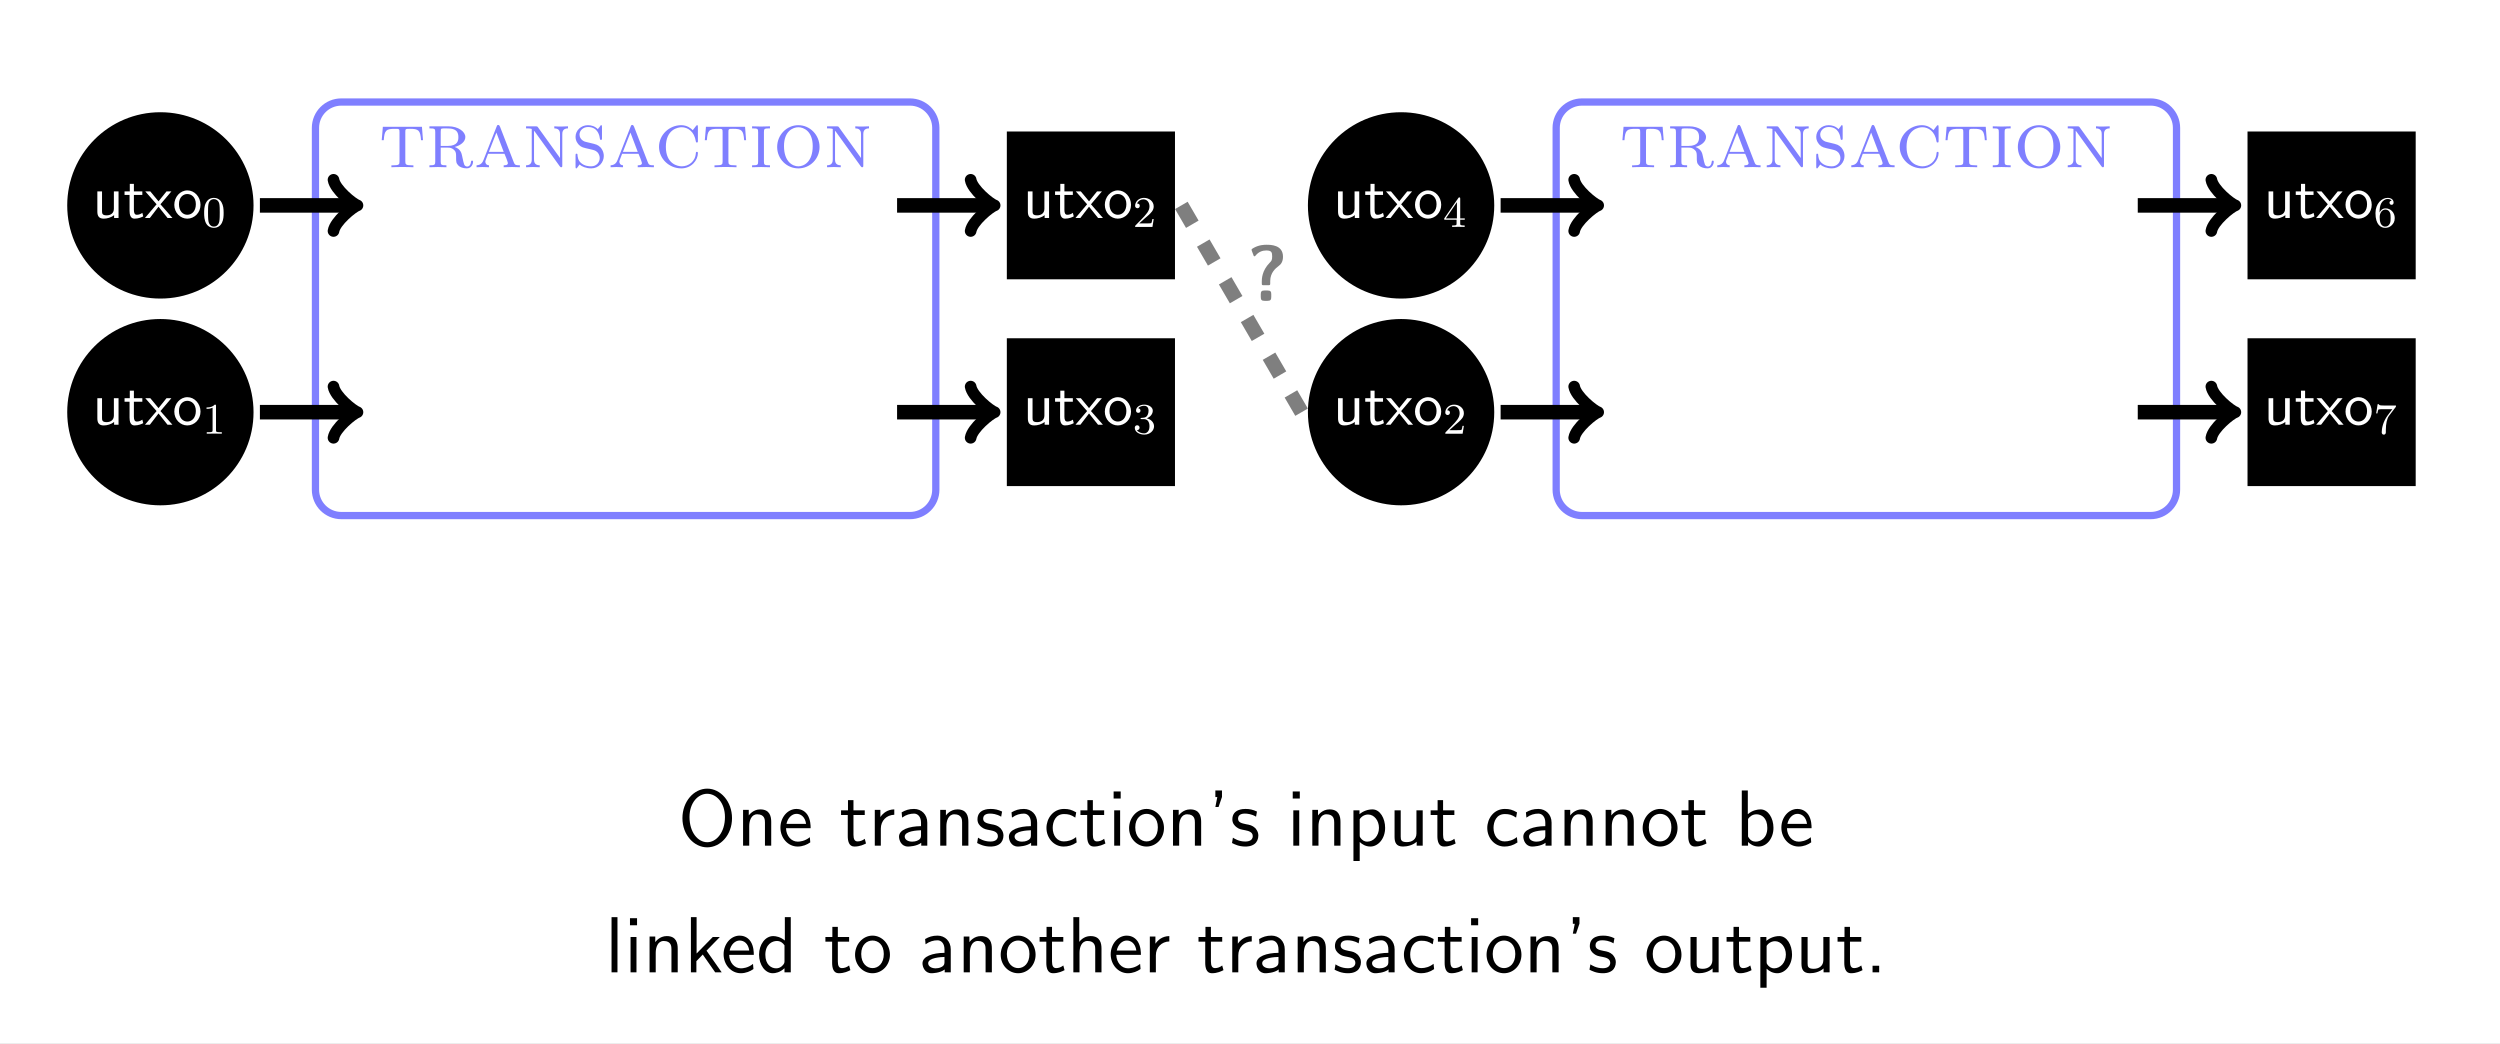 <?xml version="1.0" encoding="UTF-8" standalone="no"?>
<svg
   width="342.71pt"
   height="143.101pt"
   viewBox="0 0 342.71 143.101"
   version="1.1"
   id="svg520"
   sodipodi:docname="unlinkable-input-output-utxo.svg"
   inkscape:version="1.1.1 (3bf5ae0d25, 2021-09-20)"
   xmlns:inkscape="http://www.inkscape.org/namespaces/inkscape"
   xmlns:sodipodi="http://sodipodi.sourceforge.net/DTD/sodipodi-0.dtd"
   xmlns:xlink="http://www.w3.org/1999/xlink"
   xmlns="http://www.w3.org/2000/svg"
   xmlns:svg="http://www.w3.org/2000/svg">
  <rect x="0" y="0" width="342.71" height="143.101" fill="#333333" stroke="none"/>
  <sodipodi:namedview
     id="namedview522"
     pagecolor="#ffffff"
     bordercolor="#666666"
     borderopacity="1.0"
     inkscape:pageshadow="2"
     inkscape:pageopacity="0.0"
     inkscape:pagecheckerboard="0"
     inkscape:document-units="pt"
     showgrid="false"
     inkscape:zoom="2.4060545"
     inkscape:cx="215.08241"
     inkscape:cy="122.39956"
     inkscape:window-width="1852"
     inkscape:window-height="1016"
     inkscape:window-x="0"
     inkscape:window-y="0"
     inkscape:window-maximized="1"
     inkscape:current-layer="svg520" />
  <defs
     id="defs139">
    <g
       id="g134">
      <symbol
         overflow="visible"
         id="glyph0-0">
        <path
           style="stroke:none"
           d=""
           id="path2" />
      </symbol>
      <symbol
         overflow="visible"
         id="glyph0-1">
        <path
           style="stroke:none"
           d="M 5.906,-5.547 H 0.547 l -0.156,1.844 h 0.281 c 0.094,-1.375 0.312,-1.562 1.516,-1.562 0.609,0 0.641,0 0.641,0.469 v 3.969 c 0,0.438 -0.031,0.562 -0.875,0.562 H 1.719 V 0 c 0.438,-0.031 1.078,-0.031 1.516,-0.031 0.438,0 1.078,0 1.5,0.031 V -0.266 H 4.5 c -0.828,0 -0.875,-0.125 -0.875,-0.562 v -3.969 c 0,-0.469 0.031,-0.469 0.641,-0.469 1.172,0 1.422,0.188 1.516,1.562 h 0.266 z m 0,0"
           id="path5" />
      </symbol>
      <symbol
         overflow="visible"
         id="glyph0-2">
        <path
           style="stroke:none"
           d="m 2.031,-4.859 c 0,-0.281 0.016,-0.391 0.125,-0.438 0.078,-0.031 0.375,-0.031 0.562,-0.031 0.812,0 1.734,0.031 1.734,1.188 0,0.438 -0.047,1.219 -1.469,1.219 H 2.031 Z m 1.922,2.078 c 0.766,-0.203 1.453,-0.688 1.453,-1.359 0,-0.75 -0.984,-1.469 -2.297,-1.469 h -2.625 v 0.281 c 0.734,0 0.797,0.062 0.797,0.5 v 4.047 c 0,0.438 -0.062,0.516 -0.797,0.516 V 0 C 0.812,-0.016 1.344,-0.031 1.641,-0.031 1.969,-0.031 2.531,-0.016 2.812,0 v -0.266 c -0.734,0 -0.781,-0.078 -0.781,-0.516 V -2.688 h 0.984 c 0.266,0 0.547,0.016 0.891,0.359 0.234,0.234 0.234,0.5 0.234,0.969 0,0.625 0,0.812 0.344,1.156 0.188,0.188 0.625,0.359 1.125,0.359 0.688,0 0.859,-0.688 0.859,-0.891 0,-0.062 0,-0.172 -0.141,-0.172 -0.125,0 -0.141,0.094 -0.141,0.141 -0.062,0.672 -0.469,0.672 -0.531,0.672 -0.219,0 -0.328,-0.141 -0.391,-0.25 -0.078,-0.188 -0.156,-0.484 -0.297,-1.188 -0.078,-0.375 -0.188,-0.938 -1.016,-1.25 z m 0,0"
           id="path8" />
      </symbol>
      <symbol
         overflow="visible"
         id="glyph0-3">
        <path
           style="stroke:none"
           d="m 3.594,-5.547 c -0.078,-0.172 -0.125,-0.25 -0.25,-0.25 -0.141,0 -0.172,0.078 -0.219,0.219 l -1.766,4.5 C 1.25,-0.781 1.062,-0.297 0.375,-0.266 V 0 c 0.234,-0.016 0.547,-0.031 0.797,-0.031 0.188,0 0.688,0.016 0.906,0.031 v -0.266 c -0.469,-0.031 -0.5,-0.406 -0.5,-0.5 0,-0.078 0,-0.109 0.375,-1.078 h 2.25 l 0.25,0.609 c 0.078,0.219 0.219,0.594 0.219,0.656 0,0.312 -0.391,0.312 -0.578,0.312 V 0 c 0.297,-0.016 0.938,-0.031 1.156,-0.031 0.375,0 0.797,0.016 1.062,0.031 v -0.266 c -0.609,0 -0.703,-0.062 -0.844,-0.438 z m 0.5,3.438 H 2.062 L 3.094,-4.75 Z m 0,0"
           id="path11" />
      </symbol>
      <symbol
         overflow="visible"
         id="glyph0-4">
        <path
           style="stroke:none"
           d="M 2.109,-5.469 C 2,-5.609 1.984,-5.609 1.781,-5.609 h -1.312 v 0.281 c 0.266,0 0.562,0 0.781,0.078 v 4.156 c 0,0.25 0,0.828 -0.781,0.828 V 0 c 0.234,-0.016 0.719,-0.031 0.938,-0.031 0.172,0 0.672,0.016 0.938,0.031 V -0.266 C 1.562,-0.266 1.562,-0.844 1.562,-1.094 V -5 l 0.109,0.125 3.422,4.75 C 5.188,0 5.219,0 5.281,0 5.438,0 5.438,-0.078 5.438,-0.281 V -4.5 c 0,-0.25 0,-0.828 0.781,-0.828 v -0.281 c -0.234,0.016 -0.719,0.031 -0.938,0.031 -0.172,0 -0.672,0 -0.938,-0.031 v 0.281 C 5.125,-5.328 5.125,-4.75 5.125,-4.5 v 3.234 z m 0,0"
           id="path14" />
      </symbol>
      <symbol
         overflow="visible"
         id="glyph0-5">
        <path
           style="stroke:none"
           d="m 4.188,-5.5 c 0,-0.172 0,-0.266 -0.109,-0.266 C 4.016,-5.766 4,-5.75 3.844,-5.5 3.781,-5.453 3.672,-5.297 3.625,-5.219 3.219,-5.625 2.719,-5.766 2.266,-5.766 c -0.984,0 -1.703,0.75 -1.703,1.594 0,0.609 0.344,0.969 0.469,1.109 0.328,0.328 0.547,0.375 1.547,0.594 0.594,0.141 0.703,0.172 0.953,0.391 0.062,0.047 0.344,0.344 0.344,0.828 0,0.547 -0.422,1.125 -1.172,1.125 -0.281,0 -0.875,-0.031 -1.344,-0.422 C 0.875,-0.922 0.844,-1.469 0.828,-1.75 0.812,-1.844 0.734,-1.859 0.703,-1.859 0.562,-1.859 0.562,-1.781 0.562,-1.578 v 1.469 c 0,0.172 0,0.266 0.109,0.266 0.062,0 0.062,-0.016 0.234,-0.25 C 0.953,-0.156 1.062,-0.312 1.109,-0.375 1.422,-0.094 2,0.156 2.703,0.156 c 1.062,0 1.734,-0.844 1.734,-1.703 0,-0.688 -0.422,-1.125 -0.422,-1.141 -0.406,-0.406 -0.578,-0.438 -1.5,-0.656 -0.234,-0.062 -0.625,-0.141 -0.688,-0.172 -0.547,-0.219 -0.719,-0.641 -0.719,-0.969 0,-0.5 0.438,-1.031 1.172,-1.031 1.391,0 1.578,1.266 1.625,1.625 C 3.922,-3.812 3.922,-3.75 4.047,-3.75 4.188,-3.75 4.188,-3.812 4.188,-4.016 Z m 0,0"
           id="path17" />
      </symbol>
      <symbol
         overflow="visible"
         id="glyph0-6">
        <path
           style="stroke:none"
           d="m 5.188,-5.078 c -0.219,-0.234 -0.766,-0.688 -1.578,-0.688 -1.641,0 -3.047,1.312 -3.047,2.969 0,1.656 1.406,2.953 3.047,2.953 1.422,0 2.281,-1.141 2.281,-2.094 0,-0.094 0,-0.172 -0.141,-0.172 -0.125,0 -0.125,0.062 -0.141,0.172 -0.062,1.156 -1,1.812 -1.922,1.812 -0.547,0 -2.188,-0.297 -2.188,-2.672 0,-2.422 1.688,-2.688 2.172,-2.688 0.797,0 1.734,0.562 1.938,1.953 0.016,0.078 0.031,0.141 0.141,0.141 0.141,0 0.141,-0.062 0.141,-0.266 V -5.5 c 0,-0.172 0,-0.266 -0.109,-0.266 -0.062,0 -0.078,0.031 -0.172,0.141 z m 0,0"
           id="path20" />
      </symbol>
      <symbol
         overflow="visible"
         id="glyph0-7">
        <path
           style="stroke:none"
           d="m 2.047,-4.812 c 0,-0.469 0.047,-0.516 0.828,-0.516 v -0.281 c -0.375,0.016 -0.938,0.031 -1.234,0.031 -0.281,0 -0.844,-0.016 -1.219,-0.031 v 0.281 c 0.781,0 0.828,0.047 0.828,0.516 v 4.016 c 0,0.469 -0.047,0.531 -0.828,0.531 V 0 c 0.375,-0.016 0.938,-0.031 1.219,-0.031 C 1.938,-0.031 2.5,-0.016 2.875,0 v -0.266 c -0.781,0 -0.828,-0.062 -0.828,-0.531 z m 0,0"
           id="path23" />
      </symbol>
      <symbol
         overflow="visible"
         id="glyph0-8">
        <path
           style="stroke:none"
           d="m 6.375,-2.781 c 0,-1.625 -1.297,-2.984 -2.906,-2.984 -1.625,0 -2.906,1.359 -2.906,2.984 0,1.641 1.312,2.938 2.906,2.938 1.594,0 2.906,-1.297 2.906,-2.938 z M 3.469,-0.125 C 2.688,-0.125 1.5,-0.75 1.5,-2.906 c 0,-2.047 1.234,-2.578 1.969,-2.578 0.734,0 1.969,0.547 1.969,2.578 C 5.438,-0.75 4.25,-0.125 3.469,-0.125 Z m 0,0"
           id="path26" />
      </symbol>
      <symbol
         overflow="visible"
         id="glyph1-0">
        <path
           style="stroke:none"
           d=""
           id="path29" />
      </symbol>
      <symbol
         overflow="visible"
         id="glyph1-1">
        <path
           style="stroke:none"
           d="M 3.562,-3.641 H 2.922 v 2.375 c 0,0.625 -0.453,0.906 -0.984,0.906 -0.578,0 -0.641,-0.219 -0.641,-0.562 v -2.719 H 0.656 v 2.75 c 0,0.594 0.188,0.984 0.875,0.984 0.438,0 1.016,-0.141 1.422,-0.484 V 0 H 3.562 Z m 0,0"
           id="path32" />
      </symbol>
      <symbol
         overflow="visible"
         id="glyph1-2">
        <path
           style="stroke:none"
           d="M 1.438,-3.156 H 2.594 V -3.641 H 1.438 v -1.031 H 0.875 v 1.031 H 0.156 v 0.484 h 0.688 v 2.188 c 0,0.484 0.109,1.062 0.672,1.062 0.578,0 1,-0.203 1.203,-0.312 l -0.125,-0.484 C 2.375,-0.531 2.109,-0.438 1.844,-0.438 1.547,-0.438 1.438,-0.672 1.438,-1.109 Z m 0,0"
           id="path35" />
      </symbol>
      <symbol
         overflow="visible"
         id="glyph1-3">
        <path
           style="stroke:none"
           d="m 2.125,-1.875 1.5,-1.766 H 2.953 l -1.094,1.359 -1.125,-1.359 h -0.688 L 1.594,-1.875 0,0 H 0.672 L 1.859,-1.547 3.094,0 h 0.672 z m 0,0"
           id="path38" />
      </symbol>
      <symbol
         overflow="visible"
         id="glyph1-4">
        <path
           style="stroke:none"
           d="m 3.844,-1.797 c 0,-1.094 -0.828,-1.984 -1.797,-1.984 -1,0 -1.797,0.906 -1.797,1.984 0,1.078 0.828,1.891 1.781,1.891 0.984,0 1.812,-0.828 1.812,-1.891 z M 2.031,-0.438 c -0.562,0 -1.141,-0.453 -1.141,-1.453 0,-0.984 0.609,-1.391 1.141,-1.391 0.578,0 1.172,0.438 1.172,1.391 0,0.969 -0.562,1.453 -1.172,1.453 z m 0,0"
           id="path41" />
      </symbol>
      <symbol
         overflow="visible"
         id="glyph2-0">
        <path
           style="stroke:none"
           d=""
           id="path44" />
      </symbol>
      <symbol
         overflow="visible"
         id="glyph2-1">
        <path
           style="stroke:none"
           d="m 2.922,-1.906 c 0,-0.641 -0.062,-1.031 -0.266,-1.422 -0.25,-0.516 -0.734,-0.656 -1.078,-0.656 -0.75,0 -1.016,0.562 -1.109,0.734 C 0.25,-2.812 0.25,-2.219 0.25,-1.906 c 0,0.391 0.016,1 0.297,1.469 0.281,0.453 0.719,0.562 1.031,0.562 0.297,0 0.812,-0.094 1.109,-0.688 0.219,-0.422 0.234,-0.953 0.234,-1.344 z m -1.344,1.859 c -0.203,0 -0.609,-0.094 -0.734,-0.719 -0.062,-0.344 -0.062,-0.906 -0.062,-1.219 0,-0.406 0,-0.828 0.062,-1.156 C 0.969,-3.75 1.438,-3.812 1.578,-3.812 c 0.219,0 0.625,0.109 0.75,0.641 0.062,0.328 0.062,0.781 0.062,1.188 0,0.359 0,0.891 -0.062,1.234 -0.125,0.625 -0.547,0.703 -0.75,0.703 z m 0,0"
           id="path47" />
      </symbol>
      <symbol
         overflow="visible"
         id="glyph2-2">
        <path
           style="stroke:none"
           d="m 1.875,-3.812 c 0,-0.156 -0.016,-0.172 -0.172,-0.172 -0.25,0.25 -0.562,0.391 -1.125,0.391 v 0.188 c 0.156,0 0.484,0 0.828,-0.156 v 3.078 c 0,0.219 -0.016,0.281 -0.594,0.281 H 0.609 V 0 c 0.25,-0.016 0.766,-0.016 1.031,-0.016 0.266,0 0.781,0 1.031,0.016 V -0.203 H 2.469 c -0.578,0 -0.594,-0.062 -0.594,-0.281 z m 0,0"
           id="path50" />
      </symbol>
      <symbol
         overflow="visible"
         id="glyph2-3">
        <path
           style="stroke:none"
           d="m 2.359,-3.875 c 0,-0.109 0,-0.172 -0.125,-0.172 -0.078,0 -0.094,0.016 -0.141,0.094 l -1.922,2.781 v 0.188 h 1.688 v 0.5 c 0,0.219 -0.016,0.281 -0.469,0.281 H 1.25 V 0 c 0.516,-0.016 0.516,-0.016 0.859,-0.016 0.344,0 0.359,0 0.859,0.016 v -0.203 h -0.125 c -0.469,0 -0.484,-0.062 -0.484,-0.281 v -0.5 h 0.625 v -0.188 h -0.625 z M 1.906,-3.391 v 2.219 H 0.391 Z m 0,0"
           id="path53" />
      </symbol>
      <symbol
         overflow="visible"
         id="glyph2-4">
        <path
           style="stroke:none"
           d="M 1.688,-1.219 C 1.781,-1.312 2.031,-1.516 2.125,-1.594 2.5,-1.938 2.859,-2.266 2.859,-2.812 c 0,-0.703 -0.609,-1.172 -1.344,-1.172 -0.719,0 -1.203,0.547 -1.203,1.078 0,0.297 0.234,0.344 0.328,0.344 0.125,0 0.312,-0.094 0.312,-0.328 0,-0.312 -0.312,-0.312 -0.375,-0.312 C 0.75,-3.625 1.156,-3.781 1.438,-3.781 c 0.562,0 0.844,0.469 0.844,0.969 0,0.625 -0.438,1.078 -1.141,1.812 l -0.75,0.766 C 0.312,-0.156 0.312,-0.156 0.312,0 h 2.375 l 0.172,-1.078 h -0.188 C 2.656,-0.953 2.609,-0.656 2.531,-0.531 2.5,-0.484 2.047,-0.484 1.938,-0.484 H 0.875 Z m 0,0"
           id="path56" />
      </symbol>
      <symbol
         overflow="visible"
         id="glyph2-5">
        <path
           style="stroke:none"
           d="m 1.516,-2 c 0.469,0 0.766,0.344 0.766,0.984 0,0.734 -0.422,0.969 -0.734,0.969 -0.328,0 -0.781,-0.125 -0.984,-0.438 0.203,0 0.359,-0.141 0.359,-0.344 0,-0.188 -0.141,-0.328 -0.328,-0.328 -0.156,0 -0.328,0.109 -0.328,0.344 0,0.562 0.609,0.938 1.297,0.938 0.797,0 1.344,-0.547 1.344,-1.141 0,-0.5 -0.391,-0.953 -1,-1.094 C 2.375,-2.281 2.734,-2.688 2.734,-3.156 c 0,-0.484 -0.547,-0.828 -1.172,-0.828 -0.641,0 -1.125,0.359 -1.125,0.812 0,0.219 0.156,0.312 0.312,0.312 0.188,0 0.297,-0.125 0.297,-0.312 0,-0.219 -0.188,-0.297 -0.312,-0.312 0.25,-0.328 0.703,-0.344 0.812,-0.344 0.156,0 0.609,0.047 0.609,0.672 0,0.422 -0.172,0.672 -0.25,0.766 -0.188,0.188 -0.328,0.188 -0.688,0.219 -0.109,0 -0.156,0.016 -0.156,0.094 C 1.062,-2 1.109,-2 1.219,-2 Z m 0,0"
           id="path59" />
      </symbol>
      <symbol
         overflow="visible"
         id="glyph2-6">
        <path
           style="stroke:none"
           d="m 0.828,-1.984 c 0,-0.5 0.047,-0.938 0.25,-1.297 0.188,-0.297 0.484,-0.547 0.859,-0.547 0.125,0 0.406,0.016 0.547,0.234 C 2.203,-3.578 2.188,-3.375 2.188,-3.312 c 0,0.172 0.141,0.281 0.281,0.281 0.109,0 0.281,-0.062 0.281,-0.297 0,-0.359 -0.266,-0.656 -0.812,-0.656 -0.828,0 -1.672,0.797 -1.672,2.094 0,1.609 0.75,2.016 1.328,2.016 0.297,0 0.609,-0.078 0.875,-0.328 0.234,-0.234 0.438,-0.484 0.438,-1.016 0,-0.781 -0.594,-1.328 -1.25,-1.328 -0.438,0 -0.688,0.266 -0.828,0.562 z m 0.766,1.938 C 1.281,-0.047 1.078,-0.281 1,-0.438 0.859,-0.719 0.844,-1.125 0.844,-1.344 0.844,-1.938 1.172,-2.375 1.625,-2.375 c 0.297,0 0.484,0.156 0.594,0.359 0.125,0.219 0.125,0.484 0.125,0.797 0,0.297 0,0.562 -0.125,0.781 -0.141,0.281 -0.359,0.391 -0.625,0.391 z m 0,0"
           id="path62" />
      </symbol>
      <symbol
         overflow="visible"
         id="glyph2-7">
        <path
           style="stroke:none"
           d="m 3.031,-3.641 c 0.047,-0.062 0.047,-0.078 0.047,-0.219 H 1.562 c -0.156,0 -0.328,0 -0.484,-0.016 -0.312,-0.016 -0.312,-0.078 -0.344,-0.172 H 0.562 L 0.359,-2.781 H 0.531 c 0.016,-0.094 0.078,-0.5 0.172,-0.547 0.062,-0.031 0.516,-0.031 0.594,-0.031 h 1.281 l -0.625,0.828 C 1.281,-1.625 1.125,-0.688 1.125,-0.203 c 0,0.047 0,0.328 0.281,0.328 0.281,0 0.281,-0.266 0.281,-0.344 V -0.5 c 0,-0.859 0.156,-1.578 0.438,-1.953 z m 0,0"
           id="path65" />
      </symbol>
      <symbol
         overflow="visible"
         id="glyph3-0">
        <path
           style="stroke:none"
           d=""
           id="path68" />
      </symbol>
      <symbol
         overflow="visible"
         id="glyph3-1">
        <path
           style="stroke:none"
           d="M 3.234,-2.719 C 3.234,-3.875 4,-4.484 4.391,-4.781 4.703,-5 4.984,-5.375 4.984,-6.047 4.984,-7.688 3.281,-7.688 2.719,-7.688 2.469,-7.688 1.75,-7.688 1,-7.281 0.844,-7.203 0.672,-7.094 0.672,-7 c 0,0.016 0,0.047 0.047,0.172 l 0.203,0.531 c 0.031,0.141 0.062,0.188 0.156,0.188 0.062,0 0.094,-0.016 0.141,-0.094 0.422,-0.516 0.938,-0.703 1.469,-0.703 0.719,0 0.812,0.25 0.812,0.812 0,0.516 -0.094,0.625 -0.328,0.859 -1.094,1.109 -1.094,2.25 -1.094,2.625 0,0.141 0,0.359 0.016,0.391 0.047,0.078 0.109,0.078 0.297,0.078 h 0.531 c 0.297,0 0.312,-0.016 0.312,-0.297 z M 1.938,-0.531 C 1.938,-0.125 2.062,0 2.469,0 h 0.375 C 3.266,0 3.375,-0.141 3.375,-0.531 v -0.375 C 3.375,-1.25 3.297,-1.422 2.844,-1.422 h -0.375 c -0.422,0 -0.531,0.141 -0.531,0.516 z m 0,0"
           id="path71" />
      </symbol>
      <symbol
         overflow="visible"
         id="glyph4-0">
        <path
           style="stroke:none"
           d=""
           id="path74" />
      </symbol>
      <symbol
         overflow="visible"
         id="glyph4-1">
        <path
           style="stroke:none"
           d="m 7.406,-3.766 c 0,-2.281 -1.578,-4.047 -3.391,-4.047 -1.859,0 -3.406,1.781 -3.406,4.047 0,2.312 1.609,4 3.391,4 1.828,0 3.406,-1.703 3.406,-4 z M 4.016,-0.469 c -1.297,0 -2.438,-1.359 -2.438,-3.453 0,-2 1.203,-3.188 2.422,-3.188 1.266,0 2.438,1.234 2.438,3.188 0,2.125 -1.188,3.453 -2.422,3.453 z m 0,0"
           id="path77" />
      </symbol>
      <symbol
         overflow="visible"
         id="glyph4-2">
        <path
           style="stroke:none"
           d="m 4.75,-3.25 c 0,-0.719 -0.172,-1.719 -1.5,-1.719 -0.984,0 -1.516,0.75 -1.578,0.828 V -4.906 H 0.891 V 0 h 0.844 v -2.672 c 0,-0.719 0.266,-1.625 1.094,-1.625 1.047,0 1.062,0.781 1.062,1.125 V 0 H 4.75 Z m 0,0"
           id="path80" />
      </symbol>
      <symbol
         overflow="visible"
         id="glyph4-3">
        <path
           style="stroke:none"
           d="m 4.516,-2.391 c 0,-0.375 -0.016,-1.188 -0.438,-1.844 C 3.625,-4.906 2.969,-5.031 2.578,-5.031 c -1.219,0 -2.203,1.156 -2.203,2.562 0,1.438 1.047,2.594 2.359,2.594 0.688,0 1.312,-0.266 1.734,-0.578 L 4.406,-1.156 C 3.719,-0.594 3,-0.547 2.75,-0.547 c -0.875,0 -1.578,-0.766 -1.609,-1.844 z m -3.312,-0.594 c 0.172,-0.828 0.75,-1.375 1.375,-1.375 0.562,0 1.172,0.375 1.312,1.375 z m 0,0"
           id="path83" />
      </symbol>
      <symbol
         overflow="visible"
         id="glyph4-4">
        <path
           style="stroke:none"
           d="M 1.906,-4.203 H 3.453 V -4.844 H 1.906 v -1.391 h -0.75 V -4.844 H 0.203 v 0.641 H 1.125 v 2.906 c 0,0.656 0.156,1.422 0.906,1.422 0.766,0 1.312,-0.281 1.594,-0.422 L 3.453,-0.938 C 3.156,-0.703 2.812,-0.578 2.469,-0.578 c -0.406,0 -0.562,-0.328 -0.562,-0.906 z m 0,0"
           id="path86" />
      </symbol>
      <symbol
         overflow="visible"
         id="glyph4-5">
        <path
           style="stroke:none"
           d="m 1.719,-2.328 c 0,-1.094 0.781,-1.875 1.844,-1.906 V -4.969 C 2.594,-4.953 2,-4.422 1.656,-3.922 V -4.906 H 0.891 V 0 H 1.719 Z m 0,0"
           id="path89" />
      </symbol>
      <symbol
         overflow="visible"
         id="glyph4-6">
        <path
           style="stroke:none"
           d="m 4.359,-3.156 c 0,-1.109 -0.797,-1.875 -1.812,-1.875 -0.703,0 -1.188,0.172 -1.703,0.469 l 0.062,0.719 c 0.562,-0.406 1.109,-0.547 1.641,-0.547 0.516,0 0.953,0.438 0.953,1.25 v 0.469 c -1.641,0.016 -3.016,0.484 -3.016,1.438 0,0.469 0.297,1.359 1.234,1.359 0.156,0 1.188,-0.031 1.812,-0.516 V 0 H 4.359 Z M 3.5,-1.438 c 0,0.203 0,0.484 -0.375,0.688 -0.312,0.188 -0.719,0.203 -0.844,0.203 -0.531,0 -1.016,-0.25 -1.016,-0.703 0,-0.766 1.766,-0.844 2.234,-0.859 z m 0,0"
           id="path92" />
      </symbol>
      <symbol
         overflow="visible"
         id="glyph4-7">
        <path
           style="stroke:none"
           d="M 3.734,-4.672 C 3.172,-4.938 2.719,-5.031 2.172,-5.031 c -0.281,0 -1.812,0 -1.812,1.438 0,0.531 0.312,0.875 0.594,1.078 0.328,0.25 0.578,0.297 1.172,0.406 0.391,0.078 1.031,0.219 1.031,0.797 0,0.75 -0.859,0.75 -1.031,0.75 -0.875,0 -1.5,-0.406 -1.688,-0.531 l -0.125,0.734 C 0.656,-0.188 1.25,0.125 2.141,0.125 c 0.188,0 0.797,0 1.266,-0.359 0.328,-0.25 0.516,-0.688 0.516,-1.156 C 3.922,-2 3.516,-2.359 3.5,-2.406 3.078,-2.781 2.781,-2.844 2.234,-2.938 c -0.594,-0.125 -1.094,-0.234 -1.094,-0.766 0,-0.688 0.781,-0.688 0.922,-0.688 0.344,0 0.922,0.047 1.547,0.422 z m 0,0"
           id="path95" />
      </symbol>
      <symbol
         overflow="visible"
         id="glyph4-8">
        <path
           style="stroke:none"
           d="M 4.469,-4.562 C 3.828,-4.922 3.453,-5.031 2.797,-5.031 c -1.516,0 -2.406,1.328 -2.406,2.609 0,1.359 1,2.547 2.359,2.547 0.594,0 1.188,-0.156 1.781,-0.562 L 4.453,-1.172 c -0.547,0.438 -1.141,0.594 -1.688,0.594 -0.906,0 -1.516,-0.781 -1.516,-1.859 0,-0.844 0.391,-1.891 1.547,-1.891 0.578,0 0.938,0.078 1.547,0.484 z m 0,0"
           id="path98" />
      </symbol>
      <symbol
         overflow="visible"
         id="glyph4-9">
        <path
           style="stroke:none"
           d="M 1.781,-7.422 H 0.812 v 0.969 H 1.781 Z M 1.703,-4.844 h -0.812 V 0 h 0.812 z m 0,0"
           id="path101" />
      </symbol>
      <symbol
         overflow="visible"
         id="glyph4-10">
        <path
           style="stroke:none"
           d="m 5.109,-2.406 c 0,-1.453 -1.078,-2.625 -2.391,-2.625 -1.328,0 -2.391,1.203 -2.391,2.625 0,1.453 1.109,2.531 2.391,2.531 1.312,0 2.391,-1.109 2.391,-2.531 z M 2.719,-0.578 c -0.75,0 -1.547,-0.609 -1.547,-1.938 0,-1.312 0.828,-1.844 1.547,-1.844 0.766,0 1.547,0.562 1.547,1.844 0,1.297 -0.75,1.938 -1.547,1.938 z m 0,0"
           id="path104" />
      </symbol>
      <symbol
         overflow="visible"
         id="glyph4-11">
        <path
           style="stroke:none"
           d="M 1.969,-6.672 V -7.562 H 1.062 v 0.906 H 1.328 L 1.062,-5.297 H 1.5 Z m 0,0"
           id="path107" />
      </symbol>
      <symbol
         overflow="visible"
         id="glyph4-12">
        <path
           style="stroke:none"
           d="m 1.75,-0.5 c 0.328,0.312 0.812,0.625 1.469,0.625 1.062,0 2.016,-1.078 2.016,-2.562 0,-1.297 -0.688,-2.531 -1.734,-2.531 -0.656,0 -1.281,0.234 -1.781,0.656 V -4.844 H 0.891 V 2.109 H 1.75 Z m 0,-3.125 C 2,-4.016 2.438,-4.266 2.906,-4.266 c 0.828,0 1.484,0.828 1.484,1.828 0,1.125 -0.781,1.891 -1.594,1.891 -0.438,0 -0.719,-0.219 -0.938,-0.516 C 1.75,-1.219 1.75,-1.25 1.75,-1.438 Z m 0,0"
           id="path110" />
      </symbol>
      <symbol
         overflow="visible"
         id="glyph4-13">
        <path
           style="stroke:none"
           d="M 4.75,-4.844 H 3.891 v 3.172 c 0,0.812 -0.609,1.188 -1.312,1.188 -0.766,0 -0.844,-0.281 -0.844,-0.75 V -4.844 h -0.844 v 3.656 c 0,0.781 0.25,1.312 1.156,1.312 0.578,0 1.344,-0.172 1.875,-0.656 V 0 H 4.75 Z m 0,0"
           id="path113" />
      </symbol>
      <symbol
         overflow="visible"
         id="glyph4-14">
        <path
           style="stroke:none"
           d="M 1.719,-7.562 H 0.891 V 0 H 1.75 v -0.5 c 0.25,0.234 0.719,0.625 1.453,0.625 1.094,0 2.031,-1.094 2.031,-2.562 0,-1.344 -0.734,-2.531 -1.766,-2.531 -0.422,0 -1.109,0.109 -1.75,0.656 z M 1.75,-3.656 c 0.172,-0.266 0.562,-0.641 1.156,-0.641 0.656,0 1.484,0.469 1.484,1.859 0,1.422 -0.922,1.891 -1.594,1.891 C 2.375,-0.547 2.016,-0.734 1.75,-1.25 Z m 0,0"
           id="path116" />
      </symbol>
      <symbol
         overflow="visible"
         id="glyph4-15">
        <path
           style="stroke:none"
           d="m 1.703,-7.562 h -0.812 V 0 h 0.812 z m 0,0"
           id="path119" />
      </symbol>
      <symbol
         overflow="visible"
         id="glyph4-16">
        <path
           style="stroke:none"
           d="m 3.062,-2.969 1.828,-1.875 h -0.969 l -2.219,2.266 V -7.562 H 0.922 V 0 h 0.75 V -1.531 L 2.547,-2.438 4.25,0 h 0.891 z m 0,0"
           id="path122" />
      </symbol>
      <symbol
         overflow="visible"
         id="glyph4-17">
        <path
           style="stroke:none"
           d="m 4.734,-7.562 h -0.812 v 3.203 C 3.344,-4.844 2.719,-4.969 2.328,-4.969 c -1.078,0 -1.938,1.141 -1.938,2.547 0,1.422 0.844,2.547 1.875,2.547 0.359,0 1,-0.109 1.609,-0.688 V 0 H 4.734 Z M 3.875,-1.516 c 0,0.156 0,0.344 -0.359,0.672 C 3.266,-0.625 3,-0.547 2.719,-0.547 2.047,-0.547 1.25,-1.062 1.25,-2.406 c 0,-1.438 0.938,-1.891 1.578,-1.891 0.484,0 0.812,0.25 1.047,0.594 z m 0,0"
           id="path125" />
      </symbol>
      <symbol
         overflow="visible"
         id="glyph4-18">
        <path
           style="stroke:none"
           d="m 4.75,-3.25 c 0,-0.719 -0.172,-1.719 -1.5,-1.719 -0.672,0 -1.203,0.344 -1.547,0.797 V -7.562 h -0.812 V 0 h 0.844 v -2.672 c 0,-0.719 0.266,-1.625 1.094,-1.625 1.047,0 1.062,0.781 1.062,1.125 V 0 H 4.75 Z m 0,0"
           id="path128" />
      </symbol>
      <symbol
         overflow="visible"
         id="glyph4-19">
        <path
           style="stroke:none"
           d="M 1.969,-0.906 H 1.062 V 0 h 0.906 z m 0,0"
           id="path131" />
      </symbol>
    </g>
    <clipPath
       id="clip1">
      <path
         d="M 0,0 H 362.836 V 272.125 H 0 Z m 0,0"
         id="path136" />
    </clipPath>
  </defs>
  <g
     clip-path="url(#clip1)"
     clip-rule="nonzero"
     id="g143"
     transform="scale(0.945,0.526)">
    <path
       style="fill:#ffffff;fill-opacity:1;fill-rule:nonzero;stroke:none"
       d="M 0,272.125 H 362.836 V 0 H 0 Z m 0,0"
       id="path141" />
  </g>
  <path
     style="fill:none;stroke:#7f7fff;stroke-width:0.996;stroke-linecap:butt;stroke-linejoin:miter;stroke-miterlimit:10;stroke-opacity:1"
     d="M 124.741,13.985 H 46.788 c -1.957,0 -3.543,1.586 -3.543,3.543 v 49.605 c 0,1.957 1.586,3.543 3.543,3.543 h 77.953 c 1.957,0 3.543,-1.586 3.543,-3.543 V 17.528 c 0,-1.957 -1.586,-3.543 -3.543,-3.543 z m 0,0"
     id="path145" />
  <g
     style="fill:#7f7fff;fill-opacity:1"
     id="g159"
     transform="translate(-20.126,-44.144)">
    <use
       xlink:href="#glyph0-1"
       x="72.062"
       y="67.07"
       id="use147"
       width="100%"
       height="100%" />
    <use
       xlink:href="#glyph0-2"
       x="78.51"
       y="67.07"
       id="use149"
       width="100%"
       height="100%" />
    <use
       xlink:href="#glyph0-3"
       x="85.08"
       y="67.07"
       id="use151"
       width="100%"
       height="100%" />
    <use
       xlink:href="#glyph0-4"
       x="91.77"
       y="67.07"
       id="use153"
       width="100%"
       height="100%" />
    <use
       xlink:href="#glyph0-5"
       x="98.461"
       y="67.07"
       id="use155"
       width="100%"
       height="100%" />
    <use
       xlink:href="#glyph0-3"
       x="103.455"
       y="67.07"
       id="use157"
       width="100%"
       height="100%" />
  </g>
  <g
     style="fill:#7f7fff;fill-opacity:1"
     id="g171"
     transform="translate(-20.126,-44.144)">
    <use
       xlink:href="#glyph0-6"
       x="109.906"
       y="67.07"
       id="use161"
       width="100%"
       height="100%" />
    <use
       xlink:href="#glyph0-1"
       x="116.354"
       y="67.07"
       id="use163"
       width="100%"
       height="100%" />
    <use
       xlink:href="#glyph0-7"
       x="122.802"
       y="67.07"
       id="use165"
       width="100%"
       height="100%" />
    <use
       xlink:href="#glyph0-8"
       x="126.099"
       y="67.07"
       id="use167"
       width="100%"
       height="100%" />
    <use
       xlink:href="#glyph0-4"
       x="133.033"
       y="67.07"
       id="use169"
       width="100%"
       height="100%" />
  </g>
  <path
     style="fill:none;stroke:#7f7fff;stroke-width:0.996;stroke-linecap:butt;stroke-linejoin:miter;stroke-miterlimit:10;stroke-opacity:1"
     d="m 294.823,13.985 h -77.953 c -1.957,0 -3.543,1.586 -3.543,3.543 v 49.605 c 0,1.957 1.586,3.543 3.543,3.543 h 77.953 c 1.957,0 3.543,-1.586 3.543,-3.543 V 17.528 c 0,-1.957 -1.586,-3.543 -3.543,-3.543 z m 0,0"
     id="path173" />
  <g
     style="fill:#7f7fff;fill-opacity:1"
     id="g187"
     transform="translate(-20.126,-44.144)">
    <use
       xlink:href="#glyph0-1"
       x="242.141"
       y="67.07"
       id="use175"
       width="100%"
       height="100%" />
    <use
       xlink:href="#glyph0-2"
       x="248.589"
       y="67.07"
       id="use177"
       width="100%"
       height="100%" />
    <use
       xlink:href="#glyph0-3"
       x="255.159"
       y="67.07"
       id="use179"
       width="100%"
       height="100%" />
    <use
       xlink:href="#glyph0-4"
       x="261.849"
       y="67.07"
       id="use181"
       width="100%"
       height="100%" />
    <use
       xlink:href="#glyph0-5"
       x="268.54"
       y="67.07"
       id="use183"
       width="100%"
       height="100%" />
    <use
       xlink:href="#glyph0-3"
       x="273.534"
       y="67.07"
       id="use185"
       width="100%"
       height="100%" />
  </g>
  <g
     style="fill:#7f7fff;fill-opacity:1"
     id="g199"
     transform="translate(-20.126,-44.144)">
    <use
       xlink:href="#glyph0-6"
       x="279.985"
       y="67.07"
       id="use189"
       width="100%"
       height="100%" />
    <use
       xlink:href="#glyph0-1"
       x="286.433"
       y="67.07"
       id="use191"
       width="100%"
       height="100%" />
    <use
       xlink:href="#glyph0-7"
       x="292.881"
       y="67.07"
       id="use193"
       width="100%"
       height="100%" />
    <use
       xlink:href="#glyph0-8"
       x="296.178"
       y="67.07"
       id="use195"
       width="100%"
       height="100%" />
    <use
       xlink:href="#glyph0-4"
       x="303.112"
       y="67.07"
       id="use197"
       width="100%"
       height="100%" />
  </g>
  <path
     style="fill:#000000;fill-opacity:1;fill-rule:nonzero;stroke:#ffffff;stroke-width:0.996;stroke-linecap:butt;stroke-linejoin:miter;stroke-miterlimit:10;stroke-opacity:1"
     d="m 35.253,28.157 c 0,-7.328 -5.941,-13.27 -13.27,-13.27 -7.324,0 -13.266,5.941 -13.266,13.27 0,7.328 5.941,13.27 13.266,13.27 7.328,0 13.27,-5.941 13.27,-13.27 z m 0,0"
     id="path201" />
  <g
     style="fill:#ffffff;fill-opacity:1"
     id="g211"
     transform="translate(-20.126,-44.144)">
    <use
       xlink:href="#glyph1-1"
       x="32.815"
       y="74.024"
       id="use203"
       width="100%"
       height="100%" />
    <use
       xlink:href="#glyph1-2"
       x="37.043"
       y="74.024"
       id="use205"
       width="100%"
       height="100%" />
    <use
       xlink:href="#glyph1-3"
       x="39.997"
       y="74.024"
       id="use207"
       width="100%"
       height="100%" />
    <use
       xlink:href="#glyph1-4"
       x="43.77"
       y="74.024"
       id="use209"
       width="100%"
       height="100%" />
  </g>
  <g
     style="fill:#ffffff;fill-opacity:1"
     id="g215"
     transform="translate(-20.126,-44.144)">
    <use
       xlink:href="#glyph2-1"
       x="47.861"
       y="75.252"
       id="use213"
       width="100%"
       height="100%" />
  </g>
  <path
     style="fill:none;stroke:#000000;stroke-width:1.993;stroke-linecap:butt;stroke-linejoin:miter;stroke-miterlimit:10;stroke-opacity:1"
     d="m 35.628,28.157 h 12.719"
     id="path217" />
  <path
     style="fill:none;stroke:#000000;stroke-width:1.594;stroke-linecap:round;stroke-linejoin:round;stroke-miterlimit:10;stroke-opacity:1"
     d="m 45.718,24.649 c 0.219,1.316 2.629,3.289 3.285,3.508 -0.656,0.219 -3.066,2.191 -3.285,3.508"
     id="path219" />
  <path
     style="fill:#000000;fill-opacity:1;fill-rule:nonzero;stroke:#ffffff;stroke-width:0.996;stroke-linecap:butt;stroke-linejoin:miter;stroke-miterlimit:10;stroke-opacity:1"
     d="m 35.253,56.504 c 0,-7.328 -5.941,-13.27 -13.27,-13.27 -7.324,0 -13.266,5.941 -13.266,13.27 0,7.328 5.941,13.266 13.266,13.266 7.328,0 13.27,-5.938 13.27,-13.266 z m 0,0"
     id="path221" />
  <g
     style="fill:#ffffff;fill-opacity:1"
     id="g231"
     transform="translate(-20.126,-44.144)">
    <use
       xlink:href="#glyph1-1"
       x="32.815"
       y="102.371"
       id="use223"
       width="100%"
       height="100%" />
    <use
       xlink:href="#glyph1-2"
       x="37.043"
       y="102.371"
       id="use225"
       width="100%"
       height="100%" />
    <use
       xlink:href="#glyph1-3"
       x="39.997"
       y="102.371"
       id="use227"
       width="100%"
       height="100%" />
    <use
       xlink:href="#glyph1-4"
       x="43.77"
       y="102.371"
       id="use229"
       width="100%"
       height="100%" />
  </g>
  <g
     style="fill:#ffffff;fill-opacity:1"
     id="g235"
     transform="translate(-20.126,-44.144)">
    <use
       xlink:href="#glyph2-2"
       x="47.861"
       y="103.598"
       id="use233"
       width="100%"
       height="100%" />
  </g>
  <path
     style="fill:none;stroke:#000000;stroke-width:1.993;stroke-linecap:butt;stroke-linejoin:miter;stroke-miterlimit:10;stroke-opacity:1"
     d="m 35.628,56.504 h 12.719"
     id="path237" />
  <path
     style="fill:none;stroke:#000000;stroke-width:1.594;stroke-linecap:round;stroke-linejoin:round;stroke-miterlimit:10;stroke-opacity:1"
     d="m 45.718,52.997 c 0.219,1.316 2.629,3.289 3.285,3.508 -0.656,0.219 -3.066,2.191 -3.285,3.508"
     id="path239" />
  <path
     style="fill:#000000;fill-opacity:1;fill-rule:nonzero;stroke:#ffffff;stroke-width:0.996;stroke-linecap:butt;stroke-linejoin:miter;stroke-miterlimit:10;stroke-opacity:1"
     d="m 205.335,28.157 c 0,-7.328 -5.941,-13.27 -13.27,-13.27 -7.328,0 -13.27,5.941 -13.27,13.27 0,7.328 5.941,13.27 13.27,13.27 7.328,0 13.27,-5.941 13.27,-13.27 z m 0,0"
     id="path241" />
  <g
     style="fill:#ffffff;fill-opacity:1"
     id="g251"
     transform="translate(-20.126,-44.144)">
    <use
       xlink:href="#glyph1-1"
       x="202.894"
       y="74.024"
       id="use243"
       width="100%"
       height="100%" />
    <use
       xlink:href="#glyph1-2"
       x="207.122"
       y="74.024"
       id="use245"
       width="100%"
       height="100%" />
    <use
       xlink:href="#glyph1-3"
       x="210.076"
       y="74.024"
       id="use247"
       width="100%"
       height="100%" />
    <use
       xlink:href="#glyph1-4"
       x="213.849"
       y="74.024"
       id="use249"
       width="100%"
       height="100%" />
  </g>
  <g
     style="fill:#ffffff;fill-opacity:1"
     id="g255"
     transform="translate(-20.126,-44.144)">
    <use
       xlink:href="#glyph2-3"
       x="217.94"
       y="75.252"
       id="use253"
       width="100%"
       height="100%" />
  </g>
  <path
     style="fill:none;stroke:#000000;stroke-width:1.993;stroke-linecap:butt;stroke-linejoin:miter;stroke-miterlimit:10;stroke-opacity:1"
     d="m 205.71,28.157 h 12.719"
     id="path257" />
  <path
     style="fill:none;stroke:#000000;stroke-width:1.594;stroke-linecap:round;stroke-linejoin:round;stroke-miterlimit:10;stroke-opacity:1"
     d="m 215.796,24.649 c 0.219,1.316 2.633,3.289 3.289,3.508 -0.656,0.219 -3.07,2.191 -3.289,3.508"
     id="path259" />
  <path
     style="fill:#000000;fill-opacity:1;fill-rule:nonzero;stroke:#ffffff;stroke-width:0.996;stroke-linecap:butt;stroke-linejoin:miter;stroke-miterlimit:10;stroke-opacity:1"
     d="m 205.335,56.504 c 0,-7.328 -5.941,-13.27 -13.27,-13.27 -7.328,0 -13.27,5.941 -13.27,13.27 0,7.328 5.941,13.266 13.27,13.266 7.328,0 13.27,-5.938 13.27,-13.266 z m 0,0"
     id="path261" />
  <g
     style="fill:#ffffff;fill-opacity:1"
     id="g271"
     transform="translate(-20.126,-44.144)">
    <use
       xlink:href="#glyph1-1"
       x="202.894"
       y="102.371"
       id="use263"
       width="100%"
       height="100%" />
    <use
       xlink:href="#glyph1-2"
       x="207.122"
       y="102.371"
       id="use265"
       width="100%"
       height="100%" />
    <use
       xlink:href="#glyph1-3"
       x="210.076"
       y="102.371"
       id="use267"
       width="100%"
       height="100%" />
    <use
       xlink:href="#glyph1-4"
       x="213.849"
       y="102.371"
       id="use269"
       width="100%"
       height="100%" />
  </g>
  <g
     style="fill:#ffffff;fill-opacity:1"
     id="g275"
     transform="translate(-20.126,-44.144)">
    <use
       xlink:href="#glyph2-4"
       x="217.94"
       y="103.598"
       id="use273"
       width="100%"
       height="100%" />
  </g>
  <path
     style="fill:none;stroke:#000000;stroke-width:1.993;stroke-linecap:butt;stroke-linejoin:miter;stroke-miterlimit:10;stroke-opacity:1"
     d="m 205.71,56.504 h 12.719"
     id="path277" />
  <path
     style="fill:none;stroke:#000000;stroke-width:1.594;stroke-linecap:round;stroke-linejoin:round;stroke-miterlimit:10;stroke-opacity:1"
     d="m 215.796,52.997 c 0.219,1.316 2.633,3.289 3.289,3.508 -0.656,0.219 -3.07,2.191 -3.289,3.508"
     id="path279" />
  <path
     style="fill:#000000;fill-opacity:1;fill-rule:nonzero;stroke:#ffffff;stroke-width:0.996;stroke-linecap:butt;stroke-linejoin:miter;stroke-miterlimit:10;stroke-opacity:1"
     d="m 161.569,17.528 h -24.047 v 21.258 h 24.047 z m 0,0"
     id="path281" />
  <g
     style="fill:#ffffff;fill-opacity:1"
     id="g291"
     transform="translate(-20.126,-44.144)">
    <use
       xlink:href="#glyph1-1"
       x="160.374"
       y="74.024"
       id="use283"
       width="100%"
       height="100%" />
    <use
       xlink:href="#glyph1-2"
       x="164.602"
       y="74.024"
       id="use285"
       width="100%"
       height="100%" />
    <use
       xlink:href="#glyph1-3"
       x="167.556"
       y="74.024"
       id="use287"
       width="100%"
       height="100%" />
    <use
       xlink:href="#glyph1-4"
       x="171.329"
       y="74.024"
       id="use289"
       width="100%"
       height="100%" />
  </g>
  <g
     style="fill:#ffffff;fill-opacity:1"
     id="g295"
     transform="translate(-20.126,-44.144)">
    <use
       xlink:href="#glyph2-4"
       x="175.42"
       y="75.252"
       id="use293"
       width="100%"
       height="100%" />
  </g>
  <path
     style="fill:none;stroke:#000000;stroke-width:1.993;stroke-linecap:butt;stroke-linejoin:miter;stroke-miterlimit:10;stroke-opacity:1"
     d="m 122.975,28.157 h 12.719"
     id="path297" />
  <path
     style="fill:none;stroke:#000000;stroke-width:1.594;stroke-linecap:round;stroke-linejoin:round;stroke-miterlimit:10;stroke-opacity:1"
     d="m 133.061,24.649 c 0.223,1.316 2.633,3.289 3.289,3.508 -0.656,0.219 -3.066,2.191 -3.289,3.508"
     id="path299" />
  <path
     style="fill:#000000;fill-opacity:1;fill-rule:nonzero;stroke:#ffffff;stroke-width:0.996;stroke-linecap:butt;stroke-linejoin:miter;stroke-miterlimit:10;stroke-opacity:1"
     d="m 161.569,45.872 h -24.047 v 21.262 h 24.047 z m 0,0"
     id="path301" />
  <g
     style="fill:#ffffff;fill-opacity:1"
     id="g311"
     transform="translate(-20.126,-44.144)">
    <use
       xlink:href="#glyph1-1"
       x="160.374"
       y="102.371"
       id="use303"
       width="100%"
       height="100%" />
    <use
       xlink:href="#glyph1-2"
       x="164.602"
       y="102.371"
       id="use305"
       width="100%"
       height="100%" />
    <use
       xlink:href="#glyph1-3"
       x="167.556"
       y="102.371"
       id="use307"
       width="100%"
       height="100%" />
    <use
       xlink:href="#glyph1-4"
       x="171.329"
       y="102.371"
       id="use309"
       width="100%"
       height="100%" />
  </g>
  <g
     style="fill:#ffffff;fill-opacity:1"
     id="g315"
     transform="translate(-20.126,-44.144)">
    <use
       xlink:href="#glyph2-5"
       x="175.42"
       y="103.598"
       id="use313"
       width="100%"
       height="100%" />
  </g>
  <path
     style="fill:none;stroke:#000000;stroke-width:1.993;stroke-linecap:butt;stroke-linejoin:miter;stroke-miterlimit:10;stroke-opacity:1"
     d="m 122.975,56.504 h 12.719"
     id="path317" />
  <path
     style="fill:none;stroke:#000000;stroke-width:1.594;stroke-linecap:round;stroke-linejoin:round;stroke-miterlimit:10;stroke-opacity:1"
     d="m 133.061,52.997 c 0.223,1.316 2.633,3.289 3.289,3.508 -0.656,0.219 -3.066,2.191 -3.289,3.508"
     id="path319" />
  <path
     style="fill:#000000;fill-opacity:1;fill-rule:nonzero;stroke:#ffffff;stroke-width:0.996;stroke-linecap:butt;stroke-linejoin:miter;stroke-miterlimit:10;stroke-opacity:1"
     d="m 331.651,17.528 h -24.051 v 21.258 h 24.051 z m 0,0"
     id="path321" />
  <g
     style="fill:#ffffff;fill-opacity:1"
     id="g331"
     transform="translate(-20.126,-44.144)">
    <use
       xlink:href="#glyph1-1"
       x="330.453"
       y="74.024"
       id="use323"
       width="100%"
       height="100%" />
    <use
       xlink:href="#glyph1-2"
       x="334.681"
       y="74.024"
       id="use325"
       width="100%"
       height="100%" />
    <use
       xlink:href="#glyph1-3"
       x="337.635"
       y="74.024"
       id="use327"
       width="100%"
       height="100%" />
    <use
       xlink:href="#glyph1-4"
       x="341.408"
       y="74.024"
       id="use329"
       width="100%"
       height="100%" />
  </g>
  <g
     style="fill:#ffffff;fill-opacity:1"
     id="g335"
     transform="translate(-20.126,-44.144)">
    <use
       xlink:href="#glyph2-6"
       x="345.499"
       y="75.252"
       id="use333"
       width="100%"
       height="100%" />
  </g>
  <path
     style="fill:none;stroke:#000000;stroke-width:1.993;stroke-linecap:butt;stroke-linejoin:miter;stroke-miterlimit:10;stroke-opacity:1"
     d="m 293.053,28.157 h 12.719"
     id="path337" />
  <path
     style="fill:none;stroke:#000000;stroke-width:1.594;stroke-linecap:round;stroke-linejoin:round;stroke-miterlimit:10;stroke-opacity:1"
     d="m 303.143,24.649 c 0.219,1.316 2.629,3.289 3.289,3.508 -0.66,0.219 -3.07,2.191 -3.289,3.508"
     id="path339" />
  <path
     style="fill:#000000;fill-opacity:1;fill-rule:nonzero;stroke:#ffffff;stroke-width:0.996;stroke-linecap:butt;stroke-linejoin:miter;stroke-miterlimit:10;stroke-opacity:1"
     d="m 331.651,45.872 h -24.051 v 21.262 h 24.051 z m 0,0"
     id="path341" />
  <g
     style="fill:#ffffff;fill-opacity:1"
     id="g351"
     transform="translate(-20.126,-44.144)">
    <use
       xlink:href="#glyph1-1"
       x="330.453"
       y="102.371"
       id="use343"
       width="100%"
       height="100%" />
    <use
       xlink:href="#glyph1-2"
       x="334.681"
       y="102.371"
       id="use345"
       width="100%"
       height="100%" />
    <use
       xlink:href="#glyph1-3"
       x="337.635"
       y="102.371"
       id="use347"
       width="100%"
       height="100%" />
    <use
       xlink:href="#glyph1-4"
       x="341.408"
       y="102.371"
       id="use349"
       width="100%"
       height="100%" />
  </g>
  <g
     style="fill:#ffffff;fill-opacity:1"
     id="g355"
     transform="translate(-20.126,-44.144)">
    <use
       xlink:href="#glyph2-7"
       x="345.499"
       y="103.598"
       id="use353"
       width="100%"
       height="100%" />
  </g>
  <path
     style="fill:none;stroke:#000000;stroke-width:1.993;stroke-linecap:butt;stroke-linejoin:miter;stroke-miterlimit:10;stroke-opacity:1"
     d="m 293.053,56.504 h 12.719"
     id="path357" />
  <path
     style="fill:none;stroke:#000000;stroke-width:1.594;stroke-linecap:round;stroke-linejoin:round;stroke-miterlimit:10;stroke-opacity:1"
     d="m 303.143,52.997 c 0.219,1.316 2.629,3.289 3.289,3.508 -0.66,0.219 -3.07,2.191 -3.289,3.508"
     id="path359" />
  <path
     style="fill:none;stroke:#7f7f7f;stroke-width:1.993;stroke-linecap:butt;stroke-linejoin:miter;stroke-miterlimit:10;stroke-dasharray:2.989, 2.989;stroke-opacity:1"
     d="m 161.944,28.157 16.48,28.348"
     id="path361" />
  <g
     style="fill:#7f7f7f;fill-opacity:1"
     id="g365"
     transform="translate(-20.126,-44.144)">
    <use
       xlink:href="#glyph3-1"
       x="191.02"
       y="85.385"
       id="use363"
       width="100%"
       height="100%" />
  </g>
  <g
     style="fill:#000000;fill-opacity:1"
     id="g373"
     transform="translate(-20.126,-44.144)">
    <use
       xlink:href="#glyph4-1"
       x="113.068"
       y="160.067"
       id="use367"
       width="100%"
       height="100%" />
    <use
       xlink:href="#glyph4-2"
       x="121.098"
       y="160.067"
       id="use369"
       width="100%"
       height="100%" />
    <use
       xlink:href="#glyph4-3"
       x="126.735"
       y="160.067"
       id="use371"
       width="100%"
       height="100%" />
  </g>
  <g
     style="fill:#000000;fill-opacity:1"
     id="g401"
     transform="translate(-20.126,-44.144)">
    <use
       xlink:href="#glyph4-4"
       x="135.216"
       y="160.067"
       id="use375"
       width="100%"
       height="100%" />
    <use
       xlink:href="#glyph4-5"
       x="139.155"
       y="160.067"
       id="use377"
       width="100%"
       height="100%" />
    <use
       xlink:href="#glyph4-6"
       x="142.883"
       y="160.067"
       id="use379"
       width="100%"
       height="100%" />
    <use
       xlink:href="#glyph4-2"
       x="148.125"
       y="160.067"
       id="use381"
       width="100%"
       height="100%" />
    <use
       xlink:href="#glyph4-7"
       x="153.762"
       y="160.067"
       id="use383"
       width="100%"
       height="100%" />
    <use
       xlink:href="#glyph4-6"
       x="157.944"
       y="160.067"
       id="use385"
       width="100%"
       height="100%" />
    <use
       xlink:href="#glyph4-8"
       x="163.187"
       y="160.067"
       id="use387"
       width="100%"
       height="100%" />
    <use
       xlink:href="#glyph4-4"
       x="168.035"
       y="160.067"
       id="use389"
       width="100%"
       height="100%" />
    <use
       xlink:href="#glyph4-9"
       x="171.974"
       y="160.067"
       id="use391"
       width="100%"
       height="100%" />
    <use
       xlink:href="#glyph4-10"
       x="174.58"
       y="160.067"
       id="use393"
       width="100%"
       height="100%" />
    <use
       xlink:href="#glyph4-2"
       x="180.035"
       y="160.067"
       id="use395"
       width="100%"
       height="100%" />
    <use
       xlink:href="#glyph4-11"
       x="185.671"
       y="160.067"
       id="use397"
       width="100%"
       height="100%" />
    <use
       xlink:href="#glyph4-7"
       x="188.702"
       y="160.067"
       id="use399"
       width="100%"
       height="100%" />
  </g>
  <g
     style="fill:#000000;fill-opacity:1"
     id="g413"
     transform="translate(-20.126,-44.144)">
    <use
       xlink:href="#glyph4-9"
       x="196.527"
       y="160.067"
       id="use403"
       width="100%"
       height="100%" />
    <use
       xlink:href="#glyph4-2"
       x="199.133"
       y="160.067"
       id="use405"
       width="100%"
       height="100%" />
    <use
       xlink:href="#glyph4-12"
       x="204.77"
       y="160.067"
       id="use407"
       width="100%"
       height="100%" />
    <use
       xlink:href="#glyph4-13"
       x="210.407"
       y="160.067"
       id="use409"
       width="100%"
       height="100%" />
    <use
       xlink:href="#glyph4-4"
       x="216.043"
       y="160.067"
       id="use411"
       width="100%"
       height="100%" />
  </g>
  <g
     style="fill:#000000;fill-opacity:1"
     id="g427"
     transform="translate(-20.126,-44.144)">
    <use
       xlink:href="#glyph4-8"
       x="223.615"
       y="160.067"
       id="use415"
       width="100%"
       height="100%" />
    <use
       xlink:href="#glyph4-6"
       x="228.463"
       y="160.067"
       id="use417"
       width="100%"
       height="100%" />
    <use
       xlink:href="#glyph4-2"
       x="233.706"
       y="160.067"
       id="use419"
       width="100%"
       height="100%" />
    <use
       xlink:href="#glyph4-2"
       x="239.343"
       y="160.067"
       id="use421"
       width="100%"
       height="100%" />
    <use
       xlink:href="#glyph4-10"
       x="244.98"
       y="160.067"
       id="use423"
       width="100%"
       height="100%" />
    <use
       xlink:href="#glyph4-4"
       x="250.434"
       y="160.067"
       id="use425"
       width="100%"
       height="100%" />
  </g>
  <g
     style="fill:#000000;fill-opacity:1"
     id="g431"
     transform="translate(-20.126,-44.144)">
    <use
       xlink:href="#glyph4-14"
       x="258.006"
       y="160.067"
       id="use429"
       width="100%"
       height="100%" />
  </g>
  <g
     style="fill:#000000;fill-opacity:1"
     id="g435"
     transform="translate(-20.126,-44.144)">
    <use
       xlink:href="#glyph4-3"
       x="263.948"
       y="160.067"
       id="use433"
       width="100%"
       height="100%" />
  </g>
  <g
     style="fill:#000000;fill-opacity:1"
     id="g445"
     transform="translate(-20.126,-44.144)">
    <use
       xlink:href="#glyph4-15"
       x="103.068"
       y="177.434"
       id="use437"
       width="100%"
       height="100%" />
    <use
       xlink:href="#glyph4-9"
       x="105.674"
       y="177.434"
       id="use439"
       width="100%"
       height="100%" />
    <use
       xlink:href="#glyph4-2"
       x="108.28"
       y="177.434"
       id="use441"
       width="100%"
       height="100%" />
    <use
       xlink:href="#glyph4-16"
       x="113.917"
       y="177.434"
       id="use443"
       width="100%"
       height="100%" />
  </g>
  <g
     style="fill:#000000;fill-opacity:1"
     id="g451"
     transform="translate(-20.126,-44.144)">
    <use
       xlink:href="#glyph4-3"
       x="118.945"
       y="177.434"
       id="use447"
       width="100%"
       height="100%" />
    <use
       xlink:href="#glyph4-17"
       x="123.793"
       y="177.434"
       id="use449"
       width="100%"
       height="100%" />
  </g>
  <g
     style="fill:#000000;fill-opacity:1"
     id="g457"
     transform="translate(-20.126,-44.144)">
    <use
       xlink:href="#glyph4-4"
       x="133.073"
       y="177.434"
       id="use453"
       width="100%"
       height="100%" />
    <use
       xlink:href="#glyph4-10"
       x="137.013"
       y="177.434"
       id="use455"
       width="100%"
       height="100%" />
  </g>
  <g
     style="fill:#000000;fill-opacity:1"
     id="g473"
     transform="translate(-20.126,-44.144)">
    <use
       xlink:href="#glyph4-6"
       x="146.1"
       y="177.434"
       id="use459"
       width="100%"
       height="100%" />
    <use
       xlink:href="#glyph4-2"
       x="151.343"
       y="177.434"
       id="use461"
       width="100%"
       height="100%" />
    <use
       xlink:href="#glyph4-10"
       x="156.98"
       y="177.434"
       id="use463"
       width="100%"
       height="100%" />
    <use
       xlink:href="#glyph4-4"
       x="162.434"
       y="177.434"
       id="use465"
       width="100%"
       height="100%" />
    <use
       xlink:href="#glyph4-18"
       x="166.374"
       y="177.434"
       id="use467"
       width="100%"
       height="100%" />
    <use
       xlink:href="#glyph4-3"
       x="172.01"
       y="177.434"
       id="use469"
       width="100%"
       height="100%" />
    <use
       xlink:href="#glyph4-5"
       x="176.858"
       y="177.434"
       id="use471"
       width="100%"
       height="100%" />
  </g>
  <g
     style="fill:#000000;fill-opacity:1"
     id="g501"
     transform="translate(-20.126,-44.144)">
    <use
       xlink:href="#glyph4-4"
       x="184.219"
       y="177.434"
       id="use475"
       width="100%"
       height="100%" />
    <use
       xlink:href="#glyph4-5"
       x="188.158"
       y="177.434"
       id="use477"
       width="100%"
       height="100%" />
    <use
       xlink:href="#glyph4-6"
       x="191.886"
       y="177.434"
       id="use479"
       width="100%"
       height="100%" />
    <use
       xlink:href="#glyph4-2"
       x="197.128"
       y="177.434"
       id="use481"
       width="100%"
       height="100%" />
    <use
       xlink:href="#glyph4-7"
       x="202.765"
       y="177.434"
       id="use483"
       width="100%"
       height="100%" />
    <use
       xlink:href="#glyph4-6"
       x="206.947"
       y="177.434"
       id="use485"
       width="100%"
       height="100%" />
    <use
       xlink:href="#glyph4-8"
       x="212.19"
       y="177.434"
       id="use487"
       width="100%"
       height="100%" />
    <use
       xlink:href="#glyph4-4"
       x="217.038"
       y="177.434"
       id="use489"
       width="100%"
       height="100%" />
    <use
       xlink:href="#glyph4-9"
       x="220.977"
       y="177.434"
       id="use491"
       width="100%"
       height="100%" />
    <use
       xlink:href="#glyph4-10"
       x="223.583"
       y="177.434"
       id="use493"
       width="100%"
       height="100%" />
    <use
       xlink:href="#glyph4-2"
       x="229.038"
       y="177.434"
       id="use495"
       width="100%"
       height="100%" />
    <use
       xlink:href="#glyph4-11"
       x="234.674"
       y="177.434"
       id="use497"
       width="100%"
       height="100%" />
    <use
       xlink:href="#glyph4-7"
       x="237.705"
       y="177.434"
       id="use499"
       width="100%"
       height="100%" />
  </g>
  <g
     style="fill:#000000;fill-opacity:1"
     id="g517"
     transform="translate(-20.126,-44.144)">
    <use
       xlink:href="#glyph4-10"
       x="245.519"
       y="177.434"
       id="use503"
       width="100%"
       height="100%" />
    <use
       xlink:href="#glyph4-13"
       x="250.974"
       y="177.434"
       id="use505"
       width="100%"
       height="100%" />
    <use
       xlink:href="#glyph4-4"
       x="256.61"
       y="177.434"
       id="use507"
       width="100%"
       height="100%" />
    <use
       xlink:href="#glyph4-12"
       x="260.55"
       y="177.434"
       id="use509"
       width="100%"
       height="100%" />
    <use
       xlink:href="#glyph4-13"
       x="266.186"
       y="177.434"
       id="use511"
       width="100%"
       height="100%" />
    <use
       xlink:href="#glyph4-4"
       x="271.823"
       y="177.434"
       id="use513"
       width="100%"
       height="100%" />
    <use
       xlink:href="#glyph4-19"
       x="275.762"
       y="177.434"
       id="use515"
       width="100%"
       height="100%" />
  </g>
</svg>

